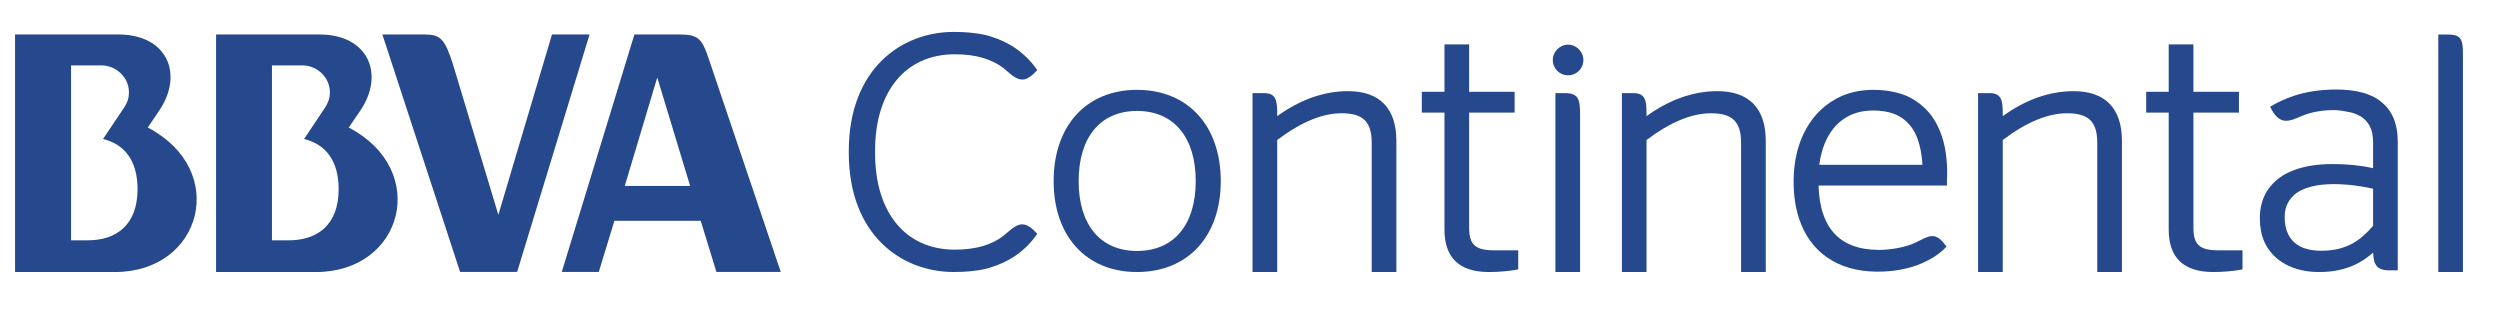 <?xml version="1.0" encoding="utf-8"?>
<!-- Generator: Adobe Illustrator 16.0.0, SVG Export Plug-In . SVG Version: 6.00 Build 0)  -->
<!DOCTYPE svg PUBLIC "-//W3C//DTD SVG 1.1//EN" "http://www.w3.org/Graphics/SVG/1.1/DTD/svg11.dtd">
<svg version="1.1" xmlns="http://www.w3.org/2000/svg" xmlns:xlink="http://www.w3.org/1999/xlink" x="0px" y="0px"
	 width="336.778px" height="45.214px" viewBox="0 0 336.778 45.214" enable-background="new 0 0 336.778 45.214"
	 xml:space="preserve">
<g id="Capa_1">
	<g id="continental_4_">
		<path fill="#26488D" d="M153.167,12.103c-6.82,0-11.231,4.828-11.231,12.293c0,7.441,4.411,12.248,11.231,12.248
			c6.85,0,11.284-4.807,11.284-12.248C164.452,16.931,160.017,12.103,153.167,12.103 M153.167,33.807
			c-4.921,0-7.862-3.516-7.862-9.41c0-5.919,2.941-9.452,7.862-9.452c4.954,0,7.91,3.533,7.91,9.452
			C161.078,30.291,158.122,33.807,153.167,33.807"/>
		<path fill="#26488D" d="M181.598,12.28c-3.244,0-6.449,1.134-9.543,3.365v-0.243c0-1.785-0.117-2.857-1.75-2.857h-1.576v24.1
			h3.326V18.858c3.229-2.43,6.08-3.6,8.701-3.6c2.859,0,4.027,1.148,4.027,3.979v17.407h3.324V18.975
			C188.108,14.597,185.856,12.28,181.598,12.28"/>
		<path fill="#26488D" d="M197.909,30.658V15.166h6.127v-2.8h-6.127V5.977h-3.324v6.389h-3.051v2.8h3.051v15.76
			c0,3.791,2.004,5.719,5.984,5.719c1.406,0,2.773-0.141,3.5-0.277l0.455-0.084v-2.561h-3.203
			C198.731,33.723,197.909,32.975,197.909,30.658"/>
		<path fill="#26488D" d="M211.235,6.015c-1.111,0-2.055,0.946-2.055,2.062c0,1.156,0.904,2.063,2.055,2.063
			c1.16,0,2.064-0.907,2.064-2.063C213.299,6.961,212.354,6.015,211.235,6.015"/>
		<path fill="#26488D" d="M210.797,12.544h-1.264v24.1h3.32V15.488C212.854,13.399,212.67,12.544,210.797,12.544"/>
		<path fill="#26488D" d="M231.354,12.28c-3.244,0-6.453,1.134-9.547,3.365v-0.243c0-1.785-0.115-2.857-1.752-2.857h-1.566v24.1
			h3.318V18.858c3.236-2.43,6.088-3.6,8.707-3.6c2.863,0,4.029,1.148,4.029,3.979v17.407h3.324V18.975
			C237.868,14.597,235.612,12.28,231.354,12.28"/>
		<path fill="#26488D" d="M279.337,12.28c-3.244,0-6.453,1.134-9.543,3.365v-0.243c0-1.785-0.125-2.857-1.75-2.857h-1.576v24.1
			h3.326V18.858c3.229-2.43,6.08-3.6,8.695-3.6c2.875,0,4.035,1.148,4.035,3.979v17.407h3.324V18.975
			C285.849,14.597,283.595,12.28,279.337,12.28"/>
		<path fill="#26488D" d="M295.48,30.658V15.166h6.131v-2.8h-6.131V5.977h-3.332v6.389h-3.033v2.8h3.033v15.76
			c0,3.791,2.02,5.719,5.986,5.719c1.412,0,2.775-0.141,3.498-0.277l0.459-0.084v-2.561h-3.207
			C296.302,33.723,295.48,32.975,295.48,30.658"/>
		<path fill="#26488D" d="M329.818,4.653h-1.355v31.991h3.324V7.332C331.787,5.423,331.605,4.653,329.818,4.653"/>
		<path fill="#26488D" d="M321.179,14.075c-0.736-0.729-1.699-1.252-2.822-1.57c-1.084-0.311-2.34-0.448-3.682-0.448
			c-4.6,0.028-7.188,1.357-8.865,2.312c1.248,2.628,2.559,1.988,4.258,1.26c1.305-0.56,2.814-0.797,4.389-0.797
			c0.73,0,1.531,0.169,2.311,0.33c0.459,0.125,0.869,0.297,1.211,0.49c0.555,0.35,0.947,0.776,1.248,1.331
			c0.299,0.561,0.457,1.299,0.457,2.245v3.43c-1.734-0.389-3.49-0.558-5.48-0.558c-1.4,0-2.676,0.125-3.857,0.415
			c-0.875,0.21-1.654,0.504-2.414,0.889c-1.072,0.59-1.945,1.387-2.572,2.383c-0.619,1.029-0.936,2.227-0.936,3.623
			c0,1.135,0.197,2.199,0.578,3.104c0.598,1.346,1.617,2.41,2.885,3.086c1.293,0.701,2.801,1.045,4.508,1.045h0.006
			c1.961,0,3.516-0.369,4.85-0.986c0.92-0.449,1.705-0.984,2.434-1.629c0.016,0.313,0.039,0.57,0.082,0.807
			c0.035,0.262,0.094,0.492,0.211,0.707c0.088,0.158,0.182,0.318,0.328,0.438c0.205,0.17,0.451,0.285,0.693,0.344
			c0.246,0.066,0.539,0.094,0.838,0.094h1.166V19.09c0-1.256-0.205-2.322-0.598-3.249C322.105,15.154,321.697,14.563,321.179,14.075
			 M319.683,30.422c-0.844,0.977-1.734,1.807-2.785,2.379c-1.1,0.609-2.428,0.975-4.205,0.975c-0.721,0-1.393-0.078-2.006-0.254
			c-0.453-0.125-0.846-0.313-1.195-0.547c-0.518-0.334-0.934-0.787-1.238-1.396c-0.307-0.617-0.482-1.379-0.482-2.342
			c0-0.822,0.176-1.463,0.482-2c0.24-0.406,0.531-0.75,0.902-1.08c0.563-0.455,1.291-0.777,2.188-1.016
			c0.869-0.227,1.867-0.338,2.988-0.338c1.977,0,3.734,0.262,5.352,0.615V30.422z"/>
		<path fill="#26488D" d="M128.617,7.312c0.743,0,1.411,0.045,2.027,0.121c1.33,0.17,2.383,0.515,3.255,0.949
			c0.033,0.017,0.062,0.033,0.091,0.049c0.109,0.055,0.218,0.111,0.323,0.171c0.158,0.093,0.311,0.183,0.449,0.279
			c0.015,0.007,0.019,0.008,0.029,0.022c0.08,0.055,0.161,0.111,0.241,0.172c0.098,0.067,0.182,0.14,0.273,0.202
			c0.245,0.205,0.478,0.412,0.7,0.598c0.24,0.204,0.478,0.378,0.711,0.525c0.853,0.52,1.706,0.52,3.014-0.958
			c-0.408-0.597-0.849-1.114-1.286-1.556c-2.18-2.219-4.572-2.847-5.538-3.137c-0.011,0-0.018-0.003-0.021-0.003l0,0
			c-0.682-0.161-1.426-0.279-2.242-0.354c-0.664-0.059-1.378-0.093-2.158-0.093c-7.043,0-14.145,4.971-14.145,16.08
			c0,0.029,0,0.062,0,0.093c0,0.025,0,0.055,0,0.087c0,11.11,7.101,16.084,14.145,16.084c0.78,0,1.494-0.031,2.158-0.094
			c0.816-0.072,1.56-0.189,2.242-0.354l0,0c0.003,0,0.01,0,0.021-0.006c0.966-0.295,3.357-0.914,5.538-3.127
			c0.437-0.449,0.878-0.963,1.286-1.564c-1.308-1.479-2.161-1.479-3.014-0.955c-0.233,0.137-0.471,0.318-0.711,0.523
			c-0.222,0.186-0.456,0.387-0.7,0.592c-0.091,0.07-0.175,0.145-0.273,0.213c-0.081,0.055-0.161,0.109-0.241,0.168
			c-0.01,0.004-0.014,0.02-0.029,0.02c-0.139,0.1-0.292,0.186-0.449,0.279c-0.105,0.059-0.214,0.115-0.323,0.174
			c-0.029,0.025-0.059,0.035-0.091,0.051c-0.872,0.432-1.925,0.777-3.255,0.947c-0.616,0.08-1.284,0.121-2.027,0.121
			c-6.62,0-10.732-4.982-10.732-12.986c0-0.061,0.007-0.119,0.007-0.173c0-0.068-0.007-0.117-0.007-0.183
			C117.884,12.286,121.997,7.312,128.617,7.312"/>
		<path fill="#26488D" d="M260.179,15.569c-0.883-1.175-2.021-2.053-3.355-2.66c-1.326-0.543-2.858-0.806-4.478-0.806
			c-1.545,0-2.988,0.288-4.307,0.857c-1.934,0.869-3.566,2.338-4.689,4.316c-1.115,1.961-1.73,4.385-1.73,7.171
			c0,1.811,0.236,3.482,0.73,4.982c0.727,2.23,2.014,4.033,3.814,5.27c1.773,1.23,4.068,1.896,6.742,1.896h0.008
			c2.139,0,3.88-0.348,5.302-0.852c2.275-0.855,3.434-1.904,3.994-2.518c-1.545-2.256-2.428-1.352-4.221-0.523
			c-1.049,0.52-3.062,0.961-4.862,0.961c-1.387,0-2.588-0.203-3.58-0.592c-0.762-0.279-1.42-0.674-1.986-1.17
			c-0.832-0.748-1.494-1.719-1.922-2.963c-0.393-1.1-0.619-2.414-0.658-3.941h17.296v-0.541v-0.148
			c0.008-0.197,0.029-0.576,0.029-0.934c0-1.911-0.232-3.565-0.707-4.994C261.25,17.318,260.775,16.38,260.179,15.569
			 M245.075,22.201c0.148-1.104,0.404-2.063,0.752-2.922c0.621-1.48,1.51-2.568,2.598-3.297c1.107-0.735,2.41-1.096,3.922-1.096
			c1.006,0,1.926,0.141,2.707,0.412c0.589,0.221,1.122,0.517,1.587,0.921c0.701,0.592,1.256,1.369,1.672,2.465
			c0.342,0.948,0.582,2.096,0.662,3.516H245.075z"/>
		<path fill="#26488D" d="M91.58,4.645h-6.117l-9.785,31.986h4.987l2.1-6.887h11.629l2.114,6.887h8.669l-9.71-28.739
			C94.583,5.26,94.088,4.645,91.58,4.645 M84.165,25.043l4.375-14.605l4.429,14.605H84.165z"/>
		<path fill="#26488D" d="M46.982,17.183l1.575-2.314c3.303-4.906,1.028-10.224-5.504-10.224H29.109v32h13.448
			C54.383,36.645,57.926,22.871,46.982,17.183 M38.911,32.373h-2.274V8.81h4.112c1.982,0,3.689,1.633,3.689,3.605
			c0,0.689-0.131,1.345-0.81,2.317l-2.664,3.996c2.789,0.669,4.656,2.789,4.656,6.76C45.62,30.316,42.731,32.373,38.911,32.373"/>
		<path fill="#26488D" d="M19.904,17.183l1.561-2.314c3.31-4.906,1.043-10.224-5.504-10.224h-0.481H2.028v32h13.452
			C27.294,36.645,30.874,22.871,19.904,17.183 M11.833,32.373h-2.26V8.81h4.097c1.98,0,3.701,1.633,3.701,3.605
			c0,0.689-0.128,1.345-0.813,2.317l-2.682,3.996c2.795,0.669,4.654,2.789,4.654,6.76C18.53,30.316,15.651,32.373,11.833,32.373"/>
		<path fill="#26488D" d="M74.359,4.645l-7.225,24.295L61.061,8.804c-1.137-3.604-1.716-4.16-3.901-4.16h-5.65l10.47,31.986h7.685
			l9.754-31.986H74.359z"/>
	</g>
</g>
<g id="guias">
</g>
</svg>
